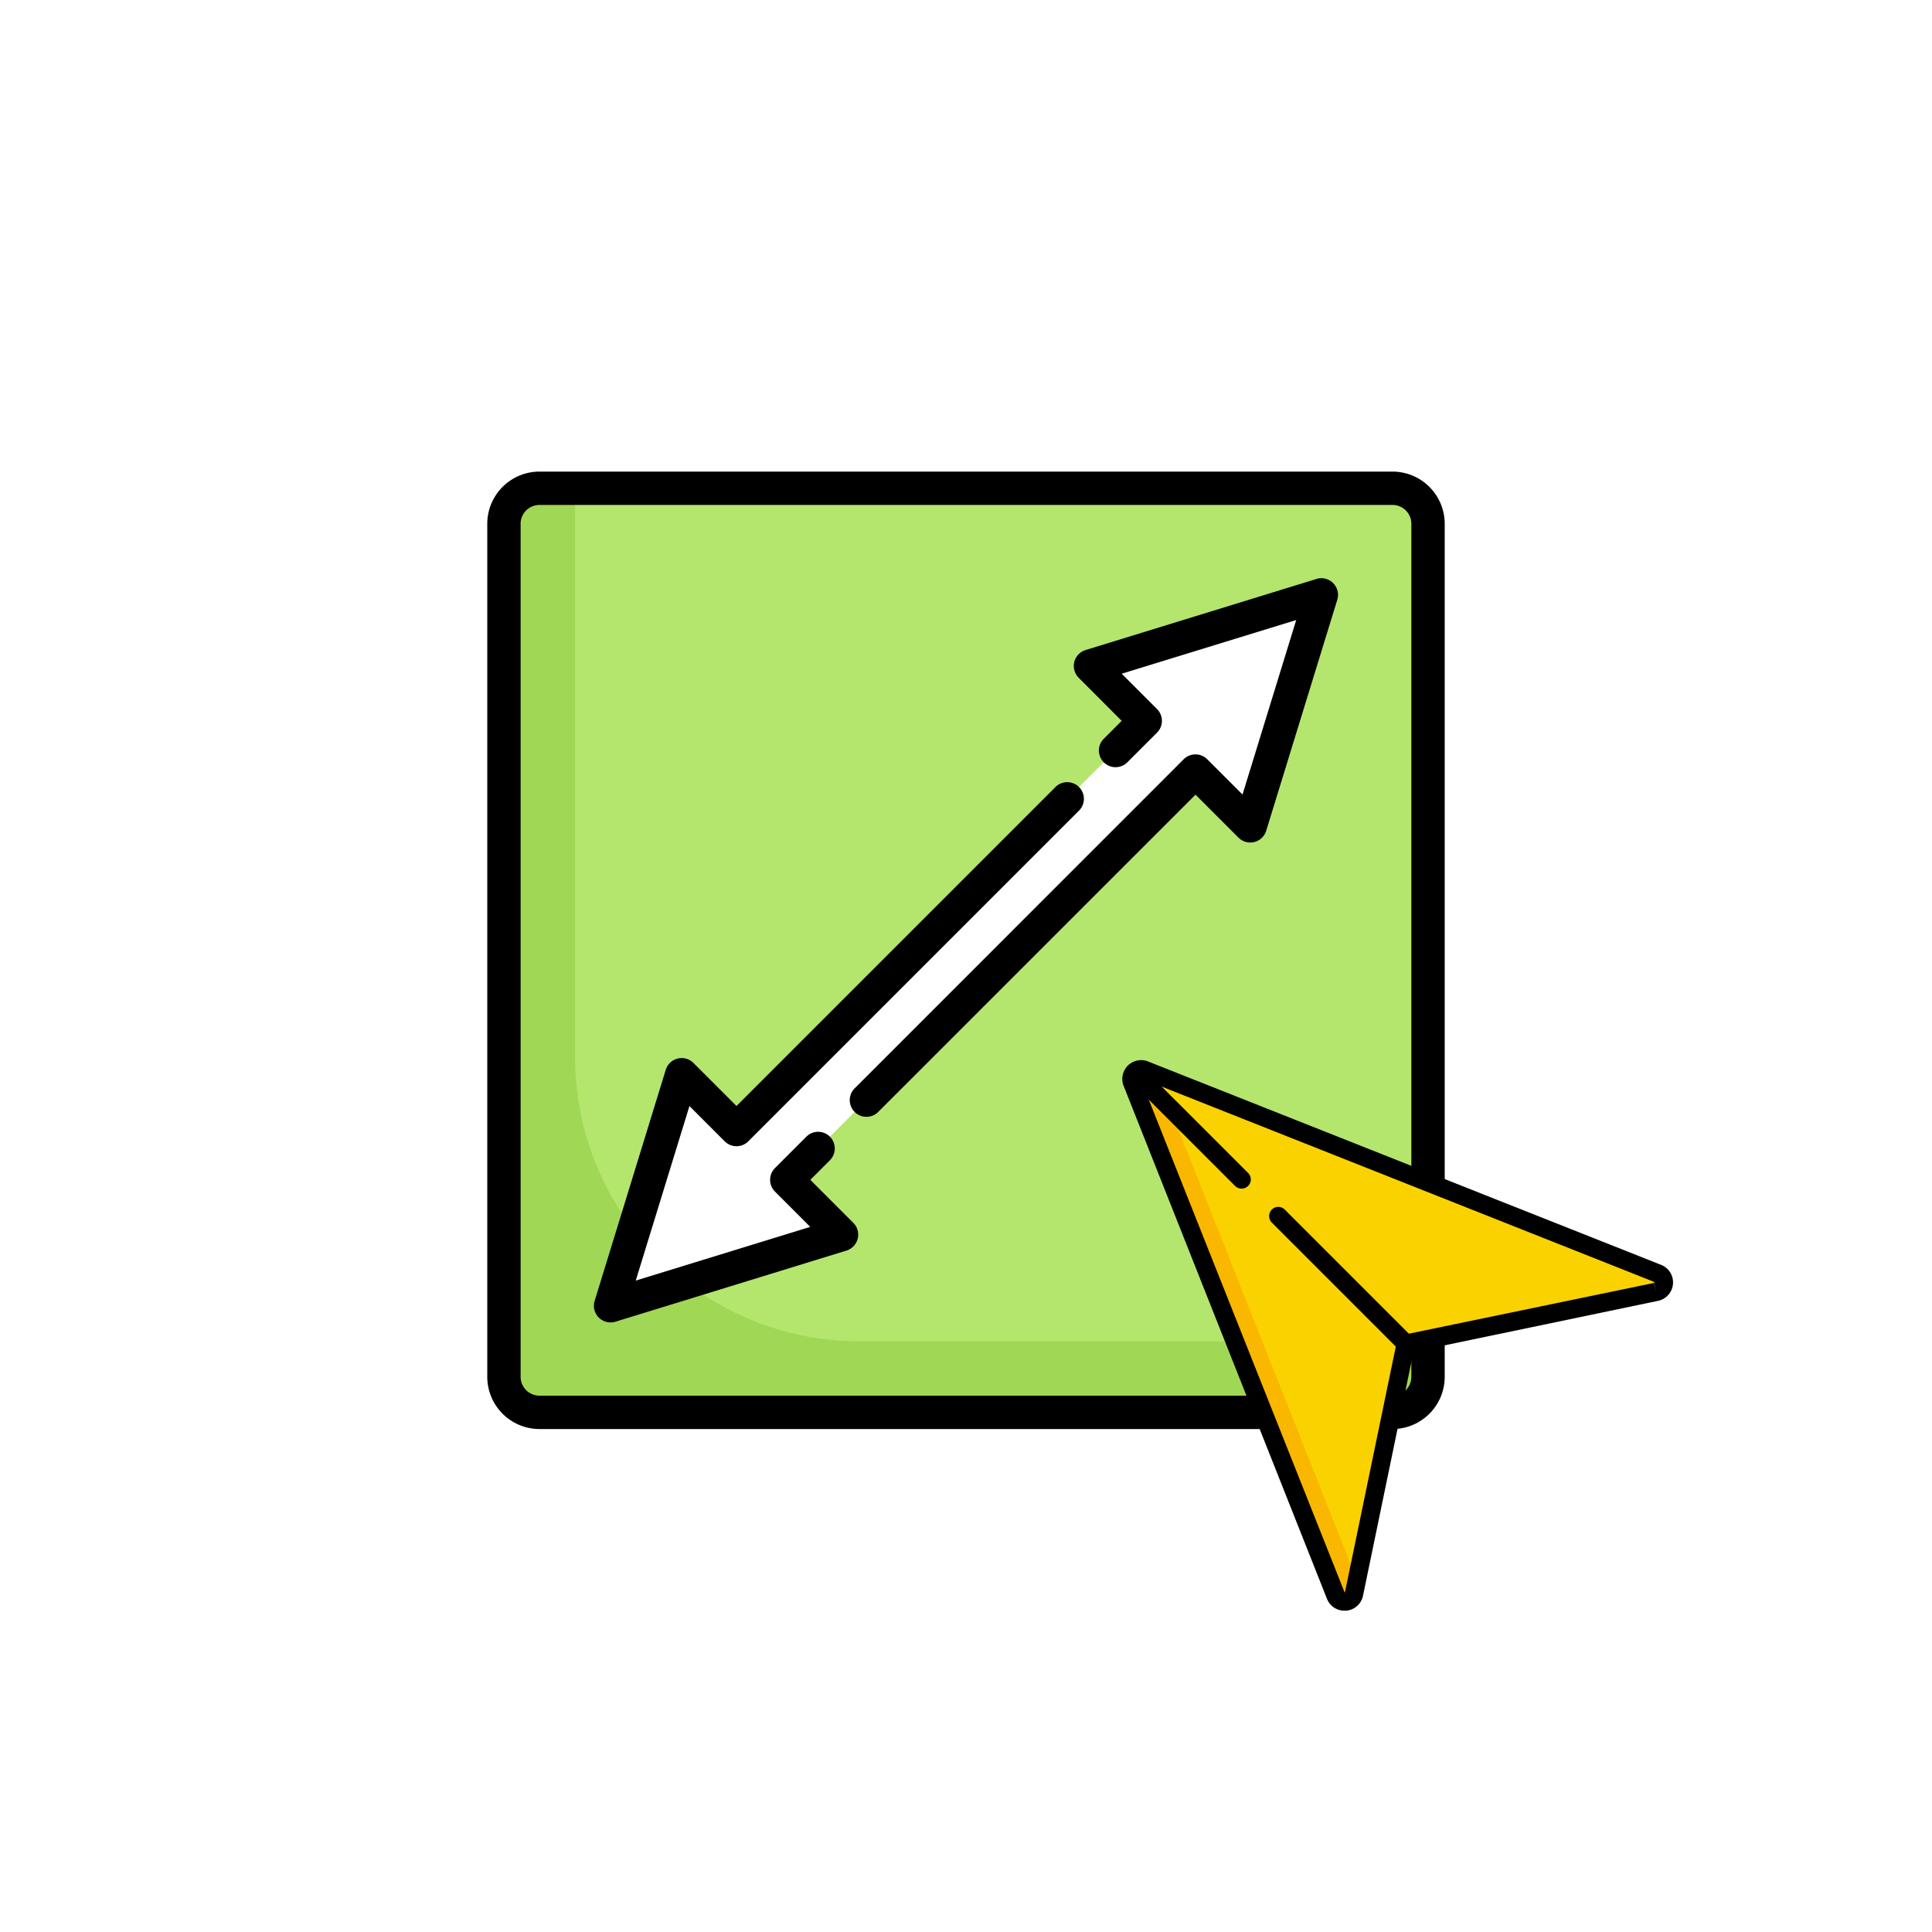 <svg xmlns="http://www.w3.org/2000/svg" xmlns:xlink="http://www.w3.org/1999/xlink" width="123" height="123" viewBox="0 0 123 123">
  <defs>
    <filter id="Elipse_4721" x="0" y="0" width="123" height="123" filterUnits="userSpaceOnUse">
      <feOffset dy="1" input="SourceAlpha"/>
      <feGaussianBlur stdDeviation="5.5" result="blur"/>
      <feFlood flood-color="#fff" flood-opacity="0.902"/>
      <feComposite operator="in" in2="blur"/>
      <feComposite in="SourceGraphic"/>
    </filter>
  </defs>
  <g id="Grupo_1074998" data-name="Grupo 1074998" transform="translate(-1070.833 -405.82)">
    <g transform="matrix(1, 0, 0, 1, 1070.83, 405.82)" filter="url(#Elipse_4721)">
      <g id="Elipse_4721-2" data-name="Elipse 4721" transform="translate(16.5 15.5)" fill="none" stroke="#fff" stroke-width="6">
        <circle cx="45" cy="45" r="45" stroke="none"/>
        <circle cx="45" cy="45" r="42" fill="none"/>
      </g>
    </g>
    <g id="aumentar" transform="translate(1101.855 435.844)">
      <path id="Trazado_821347" data-name="Trazado 821347" d="M65.48,67.743H11.172A2.263,2.263,0,0,1,8.909,65.48V11.172a2.263,2.263,0,0,1,2.263-2.263H65.48a2.263,2.263,0,0,1,2.263,2.263V65.48A2.263,2.263,0,0,1,65.48,67.743Z" transform="translate(-7.848 -7.848)" fill="#b4e66e"/>
      <path id="Trazado_821348" data-name="Trazado 821348" d="M31.538,63.218a18.1,18.1,0,0,1-18.1-18.1V8.91H11.173A2.263,2.263,0,0,0,8.91,11.173V65.481a2.263,2.263,0,0,0,2.263,2.263H65.481a2.263,2.263,0,0,0,2.263-2.263V63.218H31.538Z" transform="translate(-7.849 -7.849)" fill="#a0d755"/>
      <path id="Trazado_821349" data-name="Trazado 821349" d="M96.478,70.456l3.491,3.491L73.947,99.97l-3.491-3.491L65.93,111.187l14.709-4.526-3.491-3.491L103.17,77.147l3.491,3.491,4.526-14.709Z" transform="translate(-58.081 -58.081)" fill="#fff"/>
      <path id="Trazado_821350" data-name="Trazado 821350" d="M57.631,0H3.323A3.327,3.327,0,0,0,0,3.323V57.631a3.327,3.327,0,0,0,3.323,3.324H57.631a3.327,3.327,0,0,0,3.324-3.324V3.323A3.327,3.327,0,0,0,57.631,0Zm1.2,57.631a1.2,1.2,0,0,1-1.2,1.2H3.323a1.2,1.2,0,0,1-1.2-1.2V3.323a1.2,1.2,0,0,1,1.2-1.2H57.631a1.2,1.2,0,0,1,1.2,1.2V57.631Z"/>
      <path id="Trazado_821351" data-name="Trazado 821351" d="M223.7,57.067,209,61.593a1.061,1.061,0,0,0-.438,1.764L211.3,66.1l-1.159,1.159a1.061,1.061,0,0,0,1.5,1.5l1.909-1.909a1.061,1.061,0,0,0,0-1.5L211.3,63.1l11.11-3.418-3.418,11.11-2.246-2.246a1.061,1.061,0,0,0-1.5,0L194.317,89.48a1.061,1.061,0,1,0,1.5,1.5L216,70.8l2.741,2.741A1.061,1.061,0,0,0,220.5,73.1l4.526-14.708a1.061,1.061,0,0,0-1.326-1.326Z" transform="translate(-170.91 -50.232)"/>
      <path id="Trazado_821352" data-name="Trazado 821352" d="M70.8,191.533l1.265-1.265a1.061,1.061,0,0,0-1.5-1.5l-2.015,2.015a1.061,1.061,0,0,0,0,1.5l2.246,2.246-11.11,3.418,3.418-11.11,2.246,2.246a1.061,1.061,0,0,0,1.5,0l21.037-21.037a1.061,1.061,0,1,0-1.5-1.5L66.1,186.833l-2.741-2.741a1.061,1.061,0,0,0-1.764.438l-4.526,14.709a1.061,1.061,0,0,0,1.326,1.326L73.1,196.038a1.061,1.061,0,0,0,.438-1.764Z" transform="translate(-50.233 -146.444)"/>
      <g id="navegacion" transform="translate(40.426 37.469)">
        <path id="Trazado_821353" data-name="Trazado 821353" d="M8.6,9.415l.018.047,12.927,32.6a.619.619,0,0,0,1.18-.1l.181-.882,2.985-14.411.047-.234a.628.628,0,0,1,.479-.479l.234-.047L41.94,22.74a.619.619,0,0,0,.1-1.18L10.336,8.988l-.894-.356L9.4,8.615a.614.614,0,0,0-.8.8Zm0,0" transform="translate(-7.963 -7.983)" fill="#fab700"/>
        <path id="Trazado_821354" data-name="Trazado 821354" d="M8.6,15.121l.017.047L21.149,46.783l2.985-14.411.047-.234a.628.628,0,0,1,.479-.479l.234-.047,15.293-3.166a.619.619,0,0,0,.1-1.18L8.584,14.694a.6.6,0,0,0,.012.427Zm0,0" transform="translate(-6.211 -13.689)" fill="#fad200"/>
        <path id="Trazado_821355" data-name="Trazado 821355" d="M14.155,35.053c.036,0,.071,0,.107,0a1.2,1.2,0,0,0,1.074-.955h0l3.212-15.524L34.1,15.33a1.2,1.2,0,0,0,.2-2.3L1.657.089A1.188,1.188,0,0,0,.363.357,1.187,1.187,0,0,0,.1,1.651L13.04,34.294a1.194,1.194,0,0,0,1.115.759Zm.037-1.2c0,.018-.005.025-.031.028L1.181,1.22l.045-.045L33.869,14.12l.112.638-.118-.572L18.338,17.4a1.2,1.2,0,0,0-.935.935Zm0,0" transform="translate(-0.008 -0.002)"/>
        <path id="Trazado_821356" data-name="Trazado 821356" d="M247.3,146.024a.584.584,0,0,0,.413-1l-8.208-8.208a.584.584,0,0,0-.826.826l8.207,8.208A.583.583,0,0,0,247.3,146.024Zm0,0" transform="translate(-229.157 -127.3)"/>
        <path id="Trazado_821357" data-name="Trazado 821357" d="M399.946,10.732a.584.584,0,0,0,.413-1L393.53,2.906a.584.584,0,0,0-.826.826l6.829,6.829A.583.583,0,0,0,399.946,10.732Zm0,0" transform="translate(-392.35 -2.552)"/>
      </g>
    </g>
  </g>
</svg>
